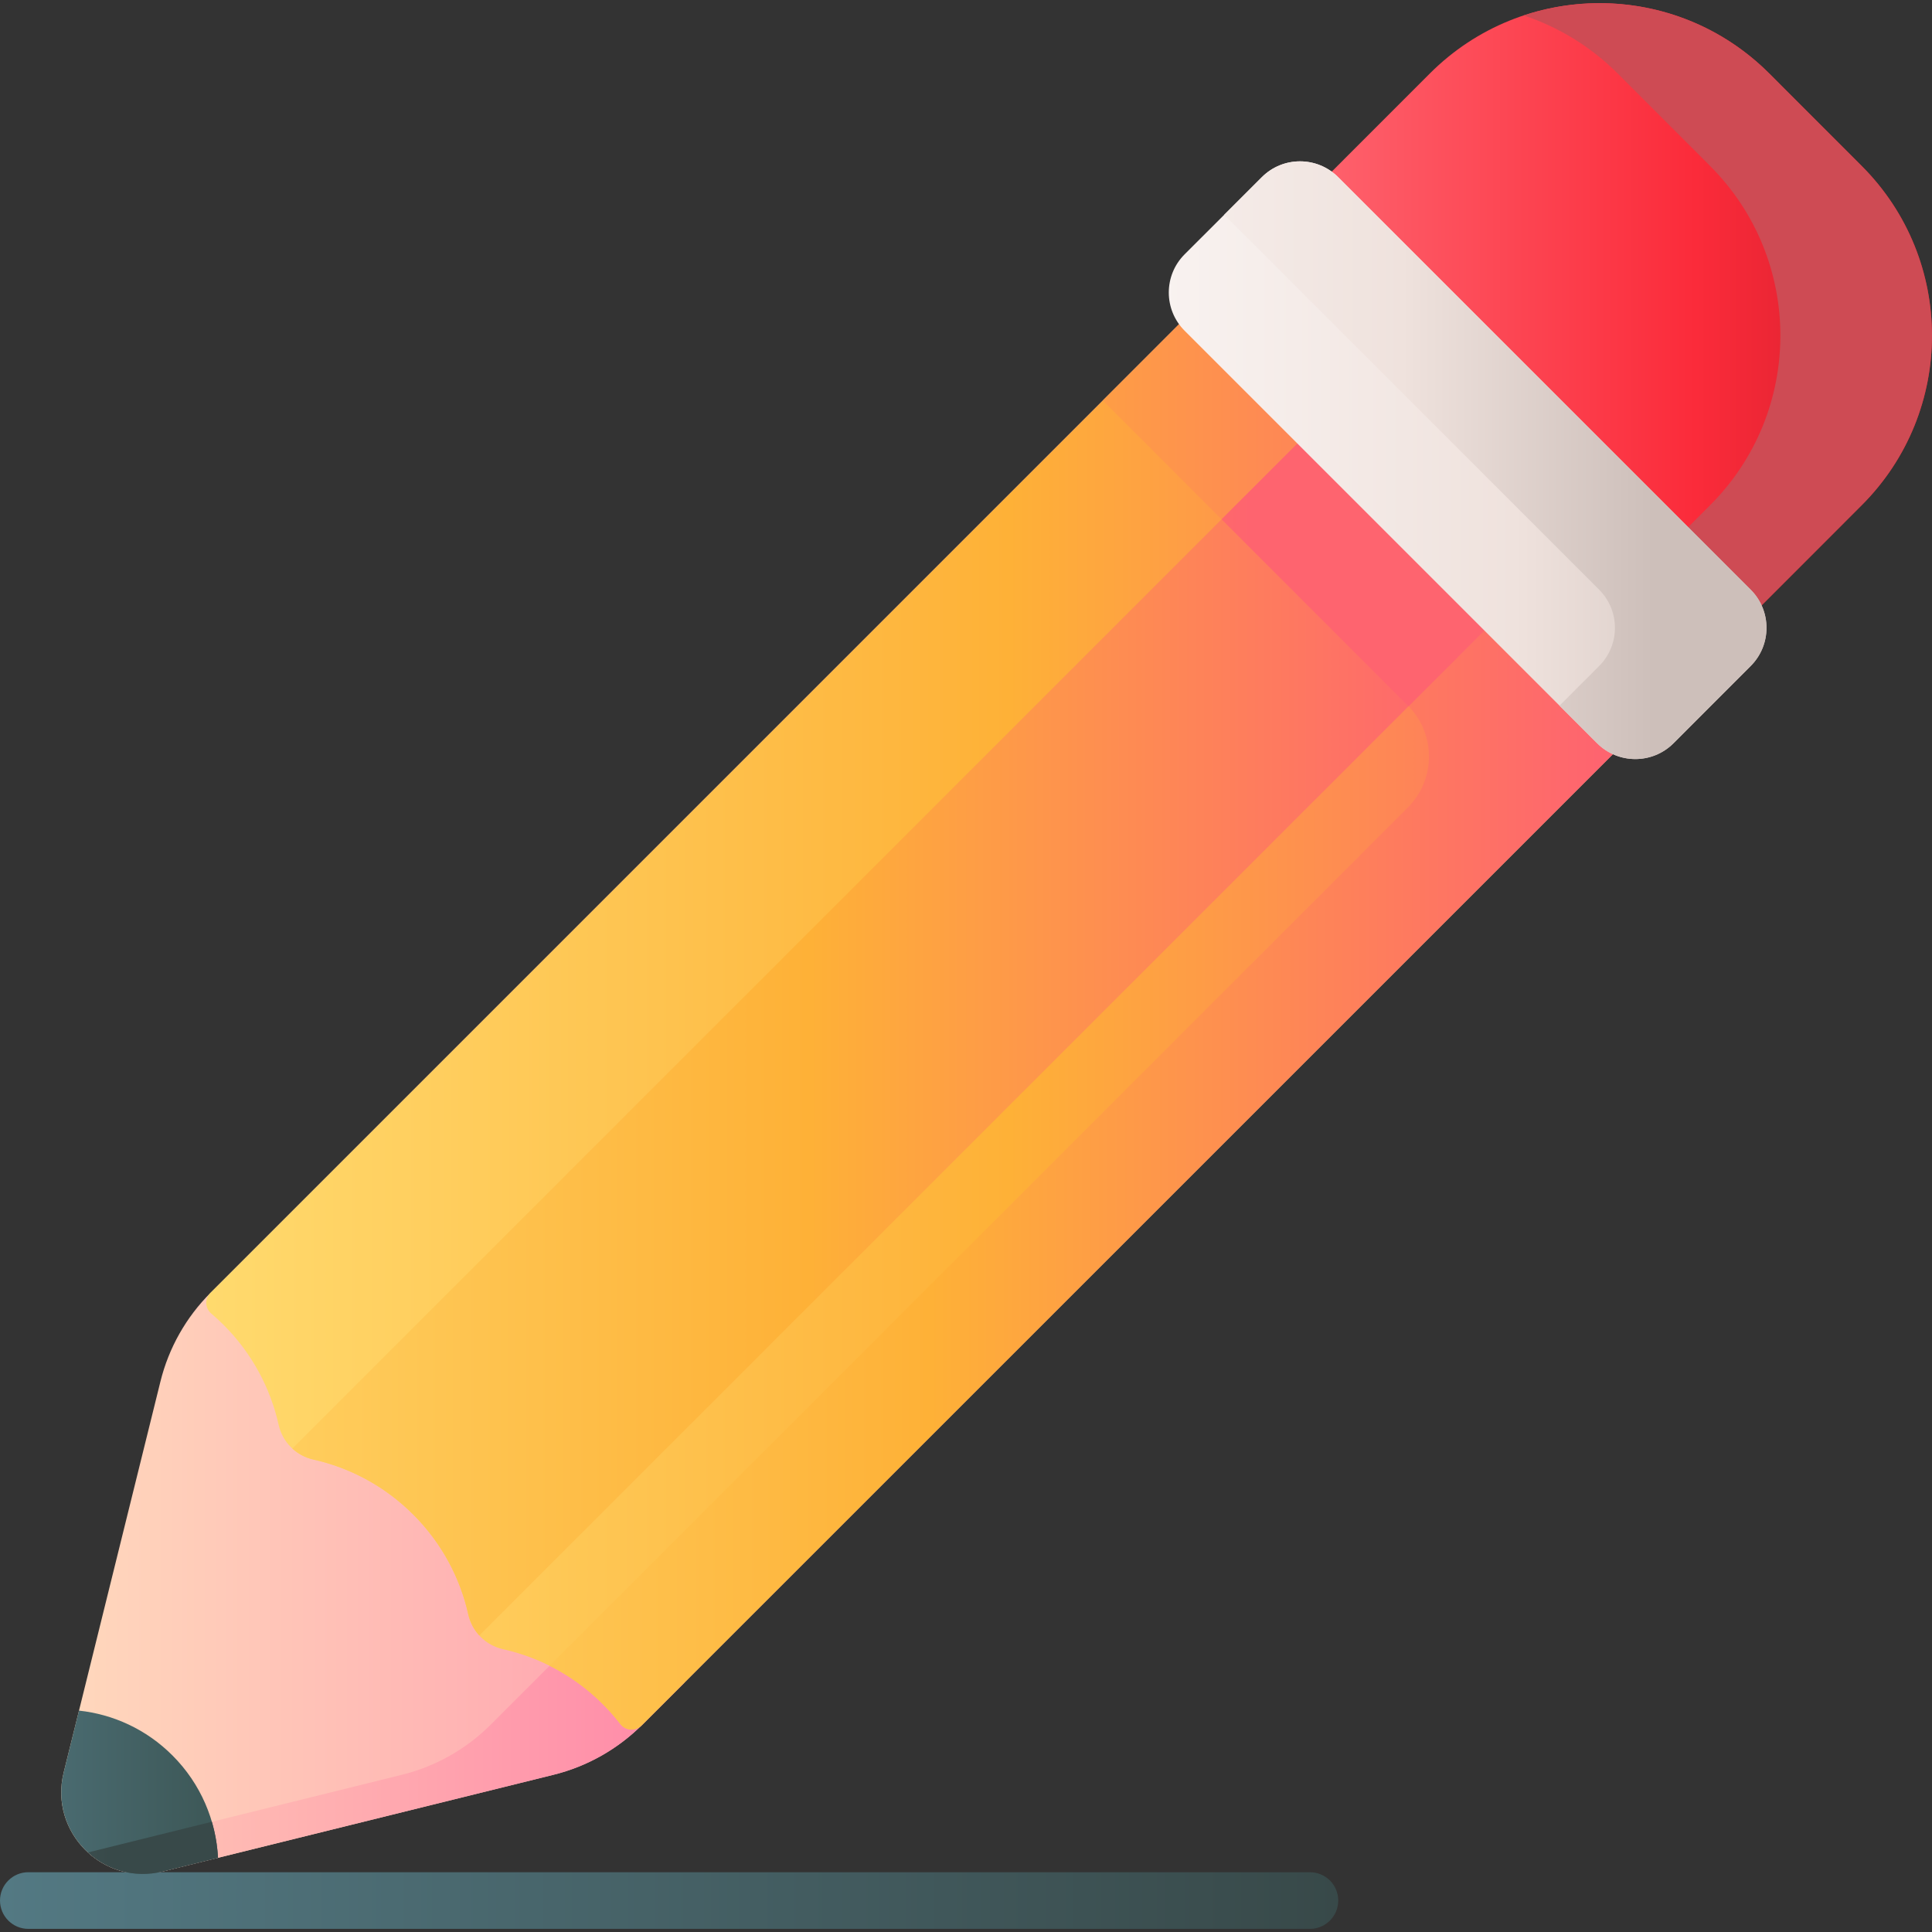 <svg width="34" height="34" viewBox="0 0 34 34" fill="none" xmlns="http://www.w3.org/2000/svg">
<rect x="0" y="0" width="34" height="34" fill="#333333" stroke="none"/>
<g clip-path="url(#clip0_264_57)">
<path d="M30.099 11.556L32.763 8.891C34.412 7.242 34.412 4.569 32.763 2.92L31.135 1.292C29.486 -0.357 26.813 -0.357 25.164 1.292L22.5 3.957L30.099 11.556Z" fill="url(#paint0_linear_264_57)"/>
<path d="M32.763 2.921L31.135 1.292C29.966 0.124 28.284 -0.216 26.816 0.272C27.419 0.473 27.987 0.812 28.467 1.292L30.095 2.921C31.744 4.569 31.744 7.243 30.095 8.891L28.765 10.222L30.099 11.556L32.763 8.891C34.412 7.243 34.412 4.569 32.763 2.921Z" fill="#CE4B54"/>
<path d="M21.145 5.311L3.705 22.751C3.274 23.182 2.969 23.722 2.823 24.314L1.121 31.192C0.86 32.244 1.812 33.195 2.863 32.935L9.742 31.233C10.333 31.086 10.873 30.781 11.304 30.35L28.744 12.911L21.145 5.311Z" fill="url(#paint1_linear_264_57)"/>
<path d="M12.044 29.611L11.304 30.351C10.873 30.781 10.333 31.087 9.741 31.233L2.863 32.935C2.361 33.059 1.883 32.907 1.547 32.6L7.073 31.233C7.665 31.087 8.205 30.781 8.636 30.351L10.71 28.277L12.044 29.611Z" fill="url(#paint2_linear_264_57)"/>
<path d="M11.304 30.351C11.299 30.356 11.293 30.361 11.288 30.366C11.183 30.47 11.008 30.458 10.918 30.341C10.824 30.22 10.722 30.103 10.611 29.992C10.109 29.49 9.496 29.167 8.851 29.023C8.548 28.955 8.31 28.717 8.242 28.414C8.098 27.769 7.775 27.156 7.273 26.654C6.771 26.152 6.158 25.829 5.513 25.685C5.21 25.617 4.972 25.38 4.904 25.076C4.76 24.431 4.437 23.818 3.935 23.316C3.864 23.246 3.792 23.179 3.717 23.115C3.607 23.022 3.601 22.855 3.703 22.753L3.705 22.752L21.145 5.312L28.744 12.911L11.304 30.351Z" fill="url(#paint3_linear_264_57)"/>
<path d="M21.145 5.311L19.408 7.049L24.776 12.416C25.271 12.912 25.271 13.715 24.776 14.211L9.672 29.314C10.011 29.484 10.329 29.709 10.611 29.992C10.723 30.104 10.825 30.221 10.919 30.342C11.01 30.46 11.183 30.47 11.289 30.366C11.294 30.361 11.299 30.356 11.304 30.35L28.744 12.911L21.145 5.311Z" fill="url(#paint4_linear_264_57)"/>
<path d="M23.052 33.945H0.498C0.223 33.945 0 33.721 0 33.446C0 33.171 0.223 32.948 0.498 32.948H23.052C23.328 32.948 23.551 33.171 23.551 33.446C23.551 33.721 23.328 33.945 23.052 33.945Z" fill="url(#paint5_linear_264_57)"/>
<path d="M26.525 10.692L23.235 7.402L5.145 25.492C5.247 25.585 5.373 25.653 5.513 25.685C6.158 25.829 6.771 26.152 7.273 26.654C7.775 27.156 8.098 27.769 8.242 28.414C8.273 28.554 8.341 28.68 8.435 28.782L26.525 10.692Z" fill="url(#paint6_linear_264_57)"/>
<path d="M3.035 30.893C2.574 30.432 1.991 30.169 1.39 30.104L1.121 31.192C0.861 32.244 1.812 33.195 2.864 32.935L3.837 32.694C3.802 32.039 3.535 31.393 3.035 30.893Z" fill="url(#paint7_linear_264_57)"/>
<path d="M21.498 9.139L24.775 12.416C24.78 12.42 24.783 12.425 24.788 12.429L26.525 10.692L24.944 9.111L23.235 7.402L21.498 9.139Z" fill="url(#paint8_linear_264_57)"/>
<path d="M2.863 32.935L3.836 32.694C3.825 32.48 3.789 32.267 3.728 32.06L1.548 32.6C1.548 32.6 1.548 32.6 1.548 32.6C1.883 32.907 2.362 33.059 2.863 32.935Z" fill="url(#paint9_linear_264_57)"/>
<path d="M28.107 13.08L20.847 5.82C20.476 5.449 20.476 4.847 20.847 4.476L22.206 3.118C22.577 2.746 23.179 2.746 23.55 3.118L30.809 10.377C31.18 10.748 31.18 11.35 30.809 11.721L29.451 13.08C29.08 13.451 28.478 13.451 28.107 13.08Z" fill="url(#paint10_linear_264_57)"/>
<path d="M30.809 10.377L23.55 3.118C23.179 2.747 22.577 2.747 22.206 3.118L21.544 3.78L28.142 10.377C28.513 10.748 28.513 11.35 28.142 11.721L27.445 12.418L28.107 13.08C28.478 13.451 29.08 13.451 29.451 13.08L30.809 11.721C31.181 11.35 31.181 10.748 30.809 10.377Z" fill="url(#paint11_linear_264_57)"/>
</g>
<defs>
<linearGradient id="paint0_linear_264_57" x1="22.965" y1="5.806" x2="34.964" y2="5.806" gradientUnits="userSpaceOnUse">
<stop stop-color="#FE646F"/>
<stop offset="0.573" stop-color="#FB2B3A"/>
<stop offset="1" stop-color="#C41926"/>
</linearGradient>
<linearGradient id="paint1_linear_264_57" x1="0.396" y1="19.145" x2="10.254" y2="19.145" gradientUnits="userSpaceOnUse">
<stop stop-color="#FFDCBD"/>
<stop offset="0.003" stop-color="#FFDCBD"/>
<stop offset="1" stop-color="#FFA9B1"/>
</linearGradient>
<linearGradient id="paint2_linear_264_57" x1="2.7" y1="30.627" x2="12.01" y2="30.627" gradientUnits="userSpaceOnUse">
<stop stop-color="#FFC2B5"/>
<stop offset="1" stop-color="#FF89A8"/>
</linearGradient>
<linearGradient id="paint3_linear_264_57" x1="1.212" y1="17.875" x2="30.081" y2="17.875" gradientUnits="userSpaceOnUse">
<stop stop-color="#FFE177"/>
<stop offset="0.573" stop-color="#FEB137"/>
<stop offset="1" stop-color="#FE646F"/>
</linearGradient>
<linearGradient id="paint4_linear_264_57" x1="0.574" y1="17.874" x2="28.128" y2="17.874" gradientUnits="userSpaceOnUse">
<stop stop-color="#FFE177"/>
<stop offset="0.573" stop-color="#FEB137"/>
<stop offset="1" stop-color="#FE646F"/>
</linearGradient>
<linearGradient id="paint5_linear_264_57" x1="0" y1="33.446" x2="23.551" y2="33.446" gradientUnits="userSpaceOnUse">
<stop stop-color="#537983"/>
<stop offset="1" stop-color="#384949"/>
</linearGradient>
<linearGradient id="paint6_linear_264_57" x1="-1.182" y1="18.092" x2="25.737" y2="18.092" gradientUnits="userSpaceOnUse">
<stop stop-color="#FFE177"/>
<stop offset="0.573" stop-color="#FEB137"/>
<stop offset="1" stop-color="#FE646F"/>
</linearGradient>
<linearGradient id="paint7_linear_264_57" x1="-1" y1="31.541" x2="3.518" y2="31.541" gradientUnits="userSpaceOnUse">
<stop stop-color="#537983"/>
<stop offset="1" stop-color="#3E5959"/>
</linearGradient>
<linearGradient id="paint8_linear_264_57" x1="0.969" y1="9.916" x2="22" y2="9.916" gradientUnits="userSpaceOnUse">
<stop stop-color="#FFE177"/>
<stop offset="0.573" stop-color="#FEB137"/>
<stop offset="1" stop-color="#FE646F"/>
</linearGradient>
<linearGradient id="paint9_linear_264_57" x1="-3.1" y1="32.519" x2="1.98" y2="32.519" gradientUnits="userSpaceOnUse">
<stop stop-color="#537983"/>
<stop offset="1" stop-color="#384949"/>
</linearGradient>
<linearGradient id="paint10_linear_264_57" x1="20.133" y1="8.099" x2="31.543" y2="8.099" gradientUnits="userSpaceOnUse">
<stop stop-color="#F9F3F1"/>
<stop offset="0.573" stop-color="#EFE2DD"/>
<stop offset="1" stop-color="#CDBFBA"/>
</linearGradient>
<linearGradient id="paint11_linear_264_57" x1="18.749" y1="8.099" x2="29.101" y2="8.099" gradientUnits="userSpaceOnUse">
<stop stop-color="#F9F3F1"/>
<stop offset="0.573" stop-color="#EFE2DD"/>
<stop offset="1" stop-color="#CDBFBA"/>
</linearGradient>
<clipPath id="clip0_264_57">
<rect width="34" height="34" fill="white"/>
</clipPath>
</defs>
</svg>
